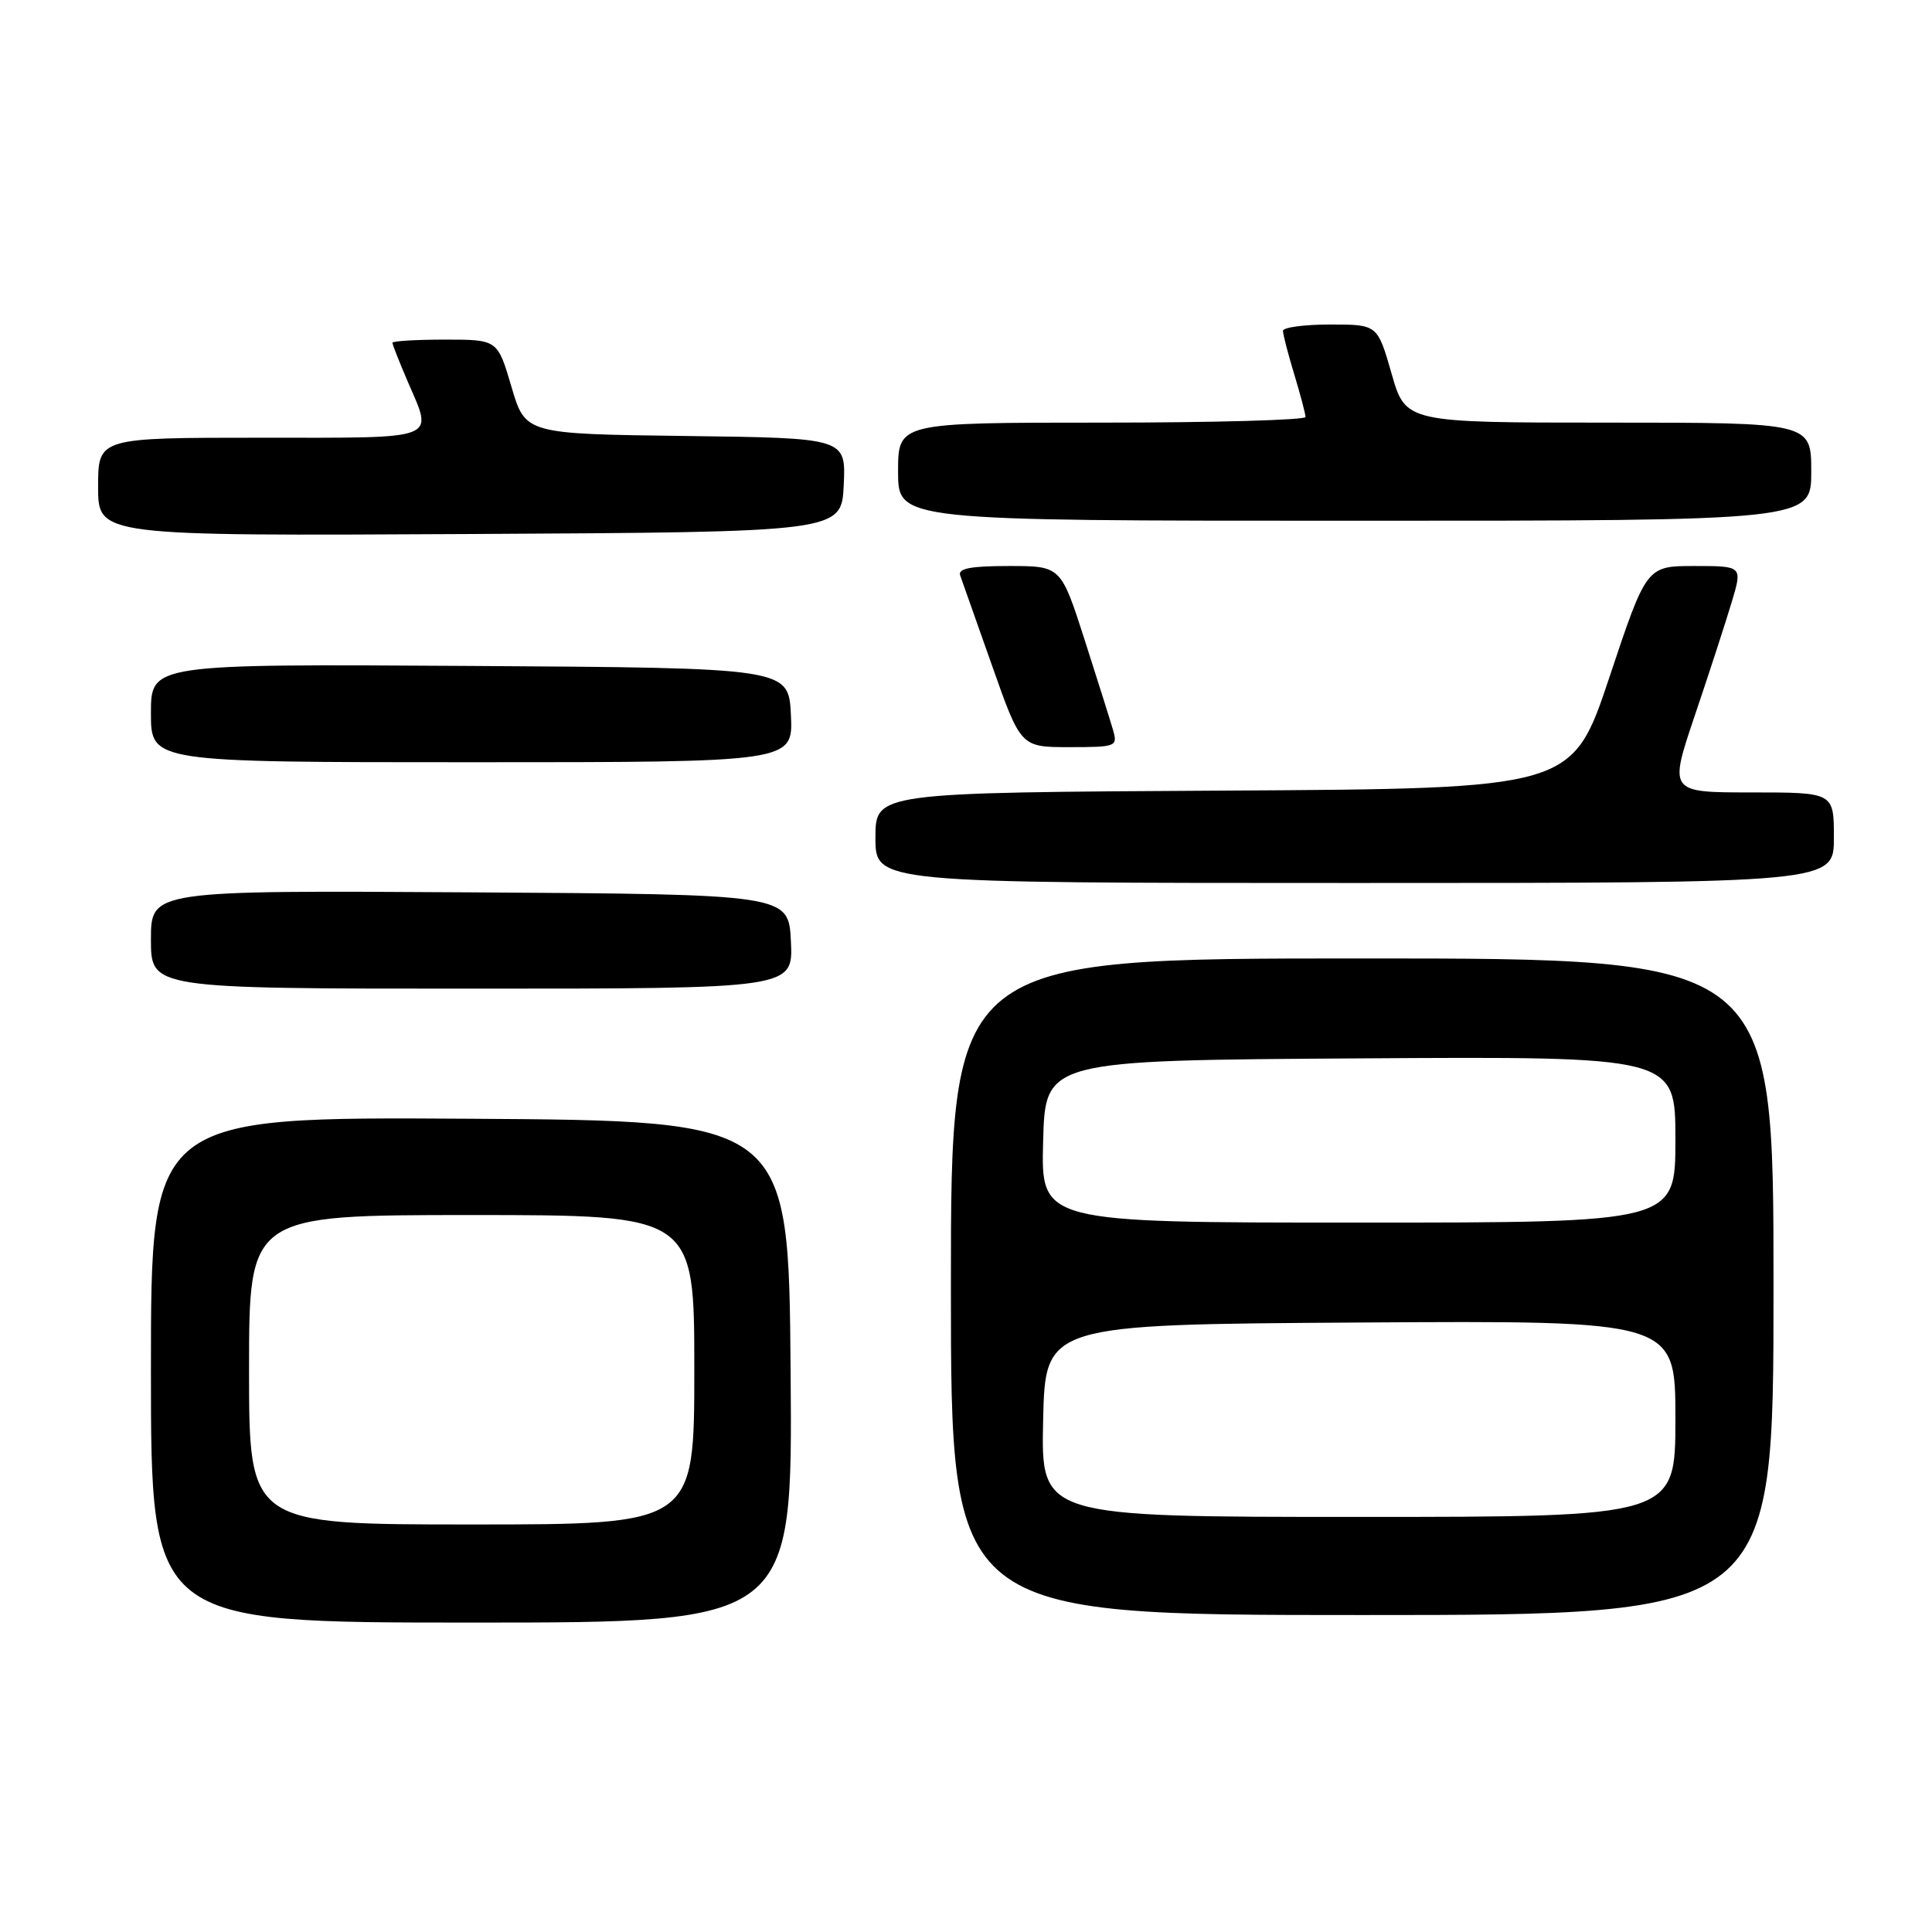 <?xml version="1.0" encoding="UTF-8" standalone="no"?>
<!DOCTYPE svg PUBLIC "-//W3C//DTD SVG 1.1//EN" "http://www.w3.org/Graphics/SVG/1.1/DTD/svg11.dtd" >
<svg xmlns="http://www.w3.org/2000/svg" xmlns:xlink="http://www.w3.org/1999/xlink" version="1.1" viewBox="0 0 256 256">
 <g >
 <path fill="currentColor"
d=" M 104.76 181.75 C 104.50 148.50 104.50 148.50 62.25 148.24 C 20.00 147.98 20.00 147.98 20.00 181.49 C 20.00 215.00 20.00 215.00 62.51 215.00 C 105.03 215.00 105.03 215.00 104.76 181.75 Z  M 235.00 170.50 C 235.00 127.00 235.00 127.00 180.50 127.00 C 126.00 127.00 126.00 127.00 126.00 170.50 C 126.00 214.00 126.00 214.00 180.50 214.00 C 235.00 214.00 235.00 214.00 235.00 170.50 Z  M 104.80 124.75 C 104.50 118.50 104.50 118.50 62.25 118.24 C 20.00 117.98 20.00 117.98 20.00 124.49 C 20.00 131.00 20.00 131.00 62.55 131.00 C 105.10 131.00 105.10 131.00 104.80 124.75 Z  M 243.00 111.00 C 243.00 105.00 243.00 105.00 232.07 105.00 C 221.13 105.00 221.13 105.00 224.59 94.75 C 226.50 89.11 228.69 82.36 229.47 79.75 C 230.89 75.00 230.89 75.00 224.53 75.00 C 218.17 75.00 218.17 75.00 213.25 89.75 C 208.33 104.50 208.33 104.50 162.17 104.76 C 116.00 105.02 116.00 105.02 116.00 111.01 C 116.00 117.00 116.00 117.00 179.50 117.00 C 243.00 117.00 243.00 117.00 243.00 111.00 Z  M 104.80 94.75 C 104.50 88.50 104.50 88.50 62.25 88.24 C 20.00 87.98 20.00 87.98 20.00 94.49 C 20.00 101.00 20.00 101.00 62.55 101.00 C 105.10 101.00 105.10 101.00 104.80 94.75 Z  M 147.49 96.75 C 147.13 95.51 145.43 90.11 143.71 84.75 C 140.57 75.00 140.57 75.00 133.68 75.00 C 128.59 75.00 126.90 75.33 127.23 76.25 C 127.47 76.94 129.38 82.34 131.47 88.25 C 135.26 99.00 135.26 99.00 141.70 99.00 C 147.90 99.00 148.11 98.92 147.49 96.75 Z  M 111.80 64.27 C 112.09 58.04 112.09 58.04 90.85 57.77 C 69.61 57.50 69.61 57.50 67.77 51.25 C 65.93 45.00 65.93 45.00 58.96 45.00 C 55.13 45.00 52.00 45.19 52.00 45.42 C 52.00 45.65 52.90 47.93 54.00 50.50 C 57.41 58.45 58.59 58.00 34.50 58.00 C 13.00 58.00 13.00 58.00 13.00 64.51 C 13.00 71.02 13.00 71.02 62.25 70.76 C 111.50 70.50 111.50 70.50 111.80 64.27 Z  M 240.00 62.50 C 240.00 56.00 240.00 56.00 213.12 56.00 C 186.25 56.00 186.25 56.00 184.39 49.50 C 182.52 43.00 182.52 43.00 176.26 43.00 C 172.82 43.00 170.00 43.38 170.00 43.84 C 170.00 44.30 170.67 46.89 171.49 49.59 C 172.31 52.29 172.98 54.84 172.99 55.25 C 173.00 55.66 160.85 56.00 146.00 56.00 C 119.00 56.00 119.00 56.00 119.00 62.50 C 119.00 69.00 119.00 69.00 179.50 69.00 C 240.00 69.00 240.00 69.00 240.00 62.50 Z  M 33.00 181.50 C 33.00 161.00 33.00 161.00 62.50 161.00 C 92.00 161.00 92.00 161.00 92.00 181.50 C 92.00 202.00 92.00 202.00 62.50 202.00 C 33.00 202.00 33.00 202.00 33.00 181.50 Z  M 138.22 188.25 C 138.50 175.50 138.50 175.50 180.25 175.24 C 222.00 174.98 222.00 174.98 222.00 187.99 C 222.00 201.00 222.00 201.00 179.97 201.00 C 137.94 201.00 137.94 201.00 138.22 188.25 Z  M 138.22 151.25 C 138.50 140.50 138.50 140.50 180.25 140.24 C 222.00 139.98 222.00 139.98 222.00 150.99 C 222.00 162.00 222.00 162.00 179.97 162.00 C 137.93 162.00 137.93 162.00 138.22 151.25 Z "/>
</g>
</svg>